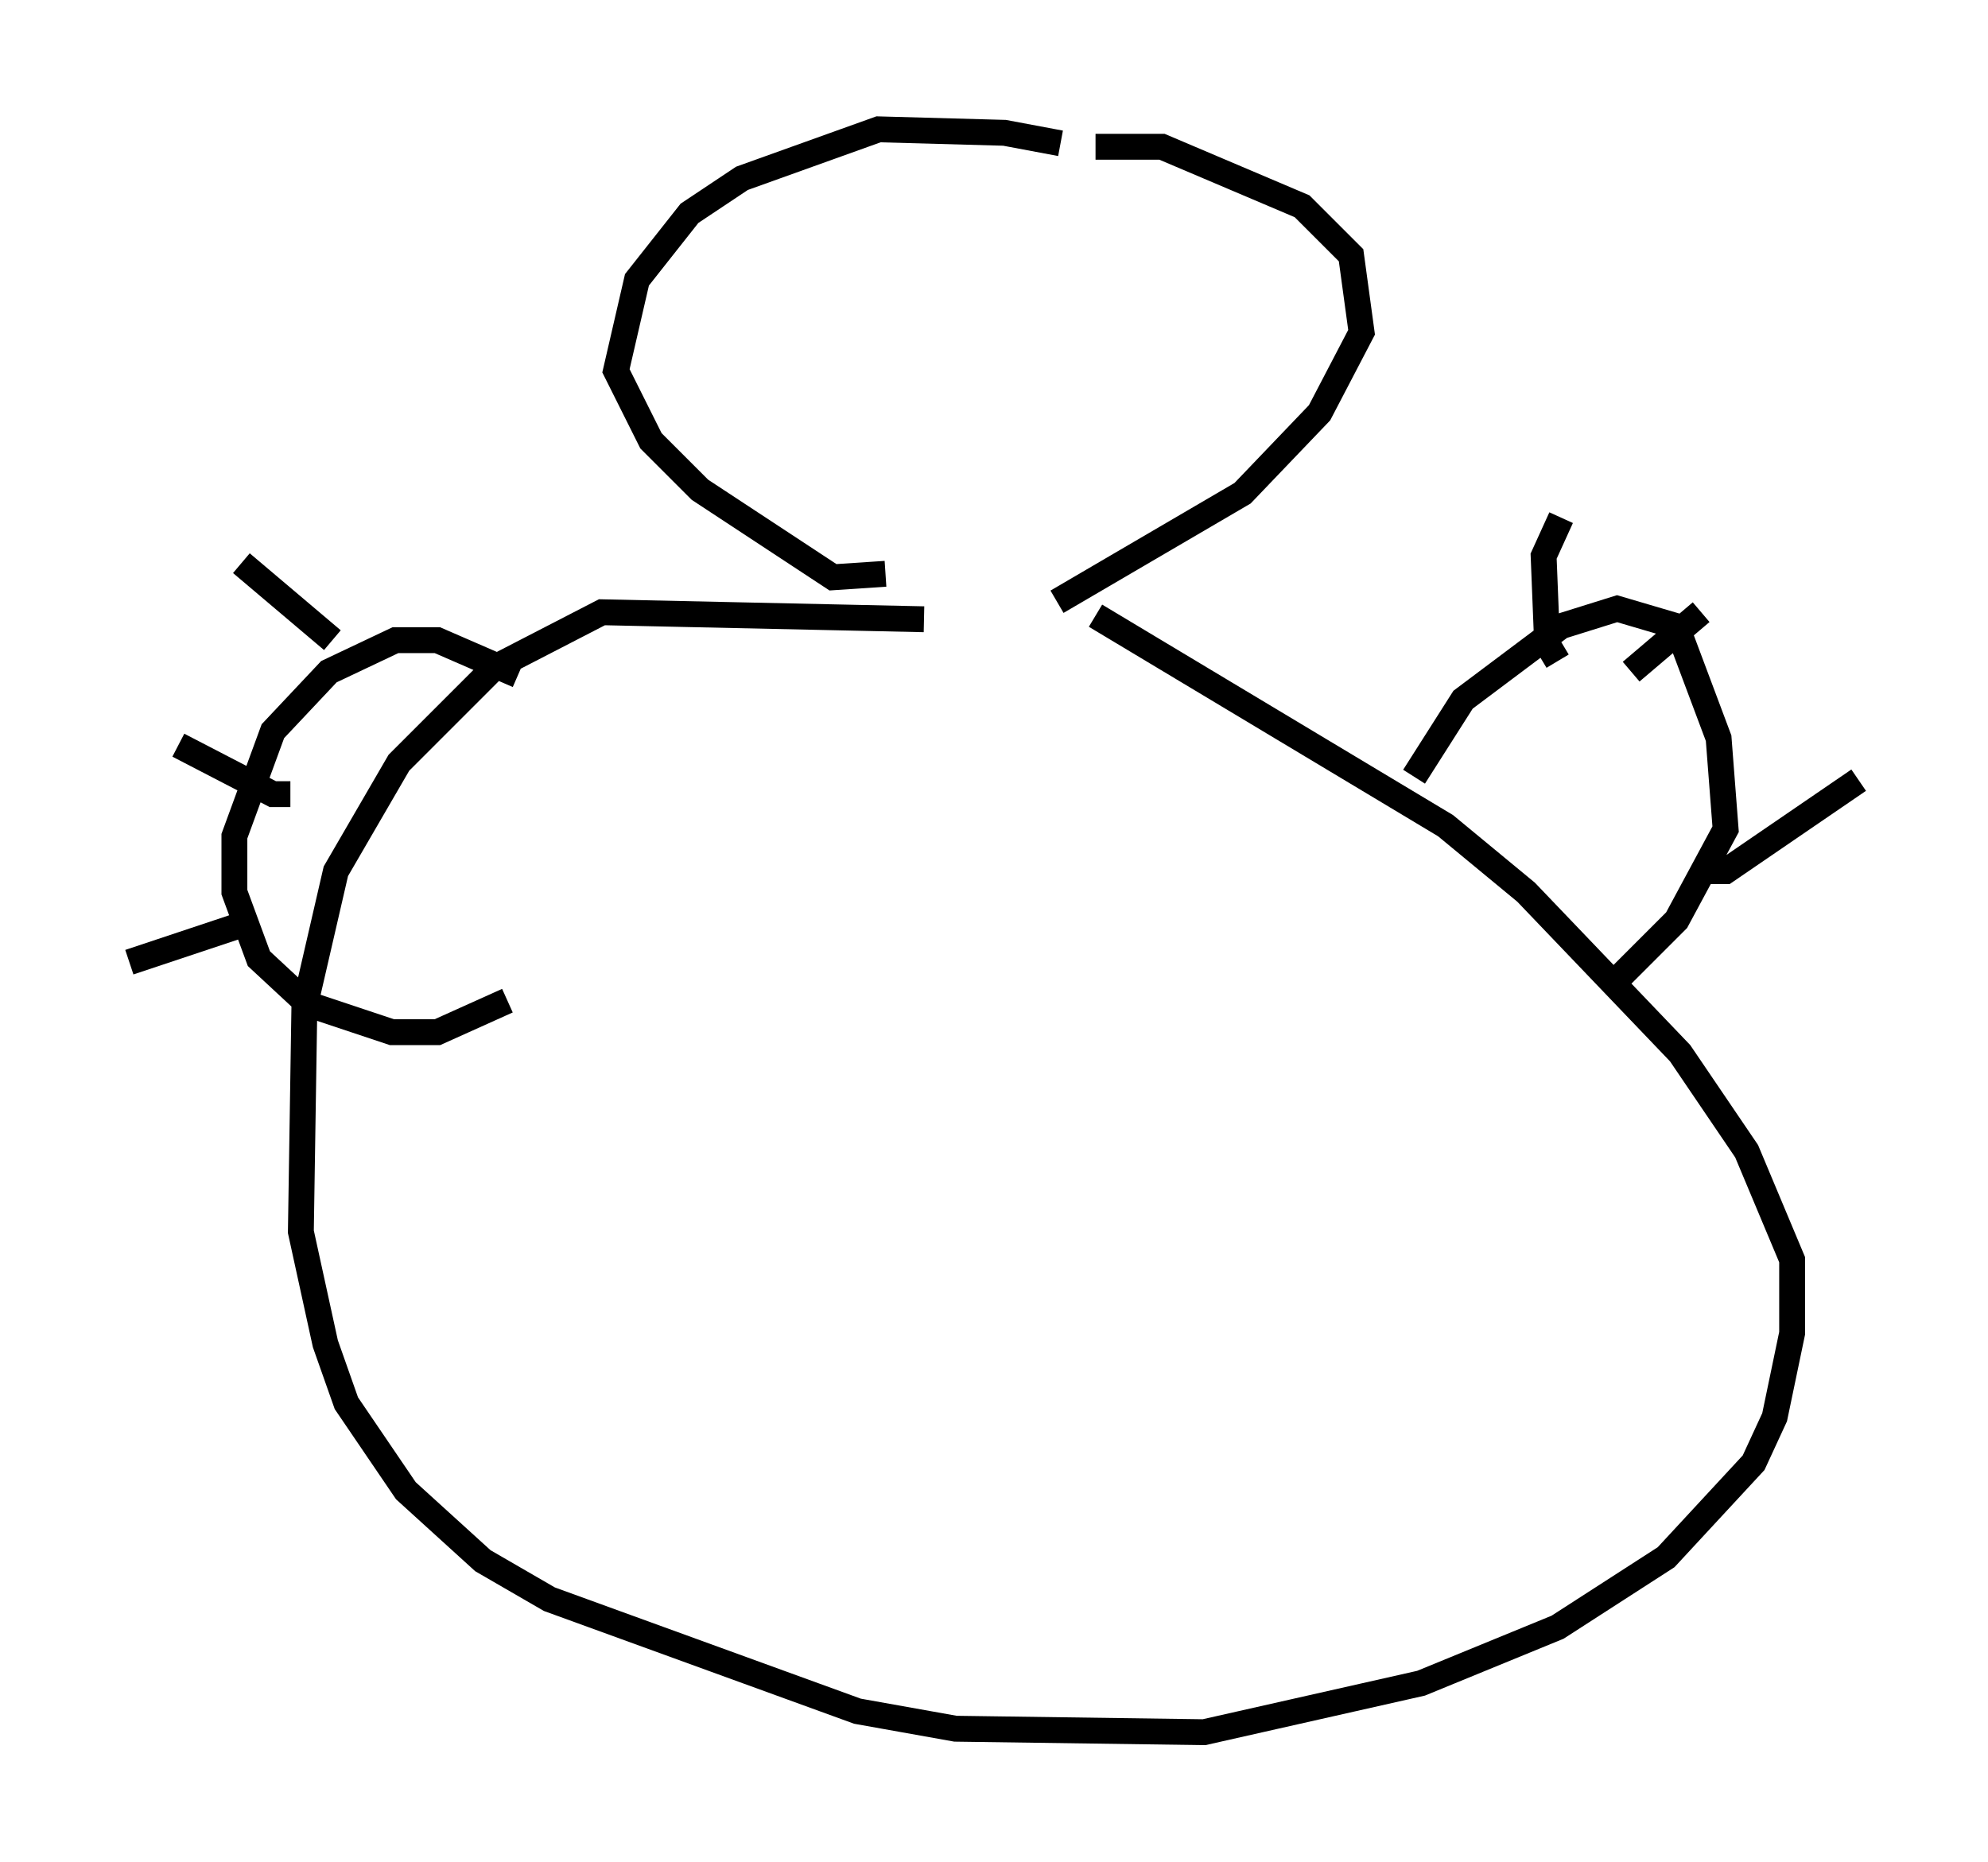 <?xml version="1.0" encoding="utf-8" ?>
<svg baseProfile="full" height="71.975" version="1.1" width="76.846" xmlns="http://www.w3.org/2000/svg" xmlns:ev="http://www.w3.org/2001/xml-events" xmlns:xlink="http://www.w3.org/1999/xlink"><defs /><rect fill="white" height="71.975" width="76.846" x="0" y="0" /><path d="M42.889, 6.488 m-1.894, -0.947 l-2.165, -0.406 -4.871, -0.135 l-5.277, 1.894 -2.03, 1.353 l-2.03, 2.571 -0.812, 3.518 l1.353, 2.706 1.894, 1.894 l5.142, 3.383 2.03, -0.135 m8.119, -16.509 l2.571, 0.0 5.413, 2.3 l1.894, 1.894 0.406, 2.977 l-1.624, 3.112 -2.977, 3.112 l-7.172, 4.195 m-5.142, 0.677 l-12.449, -0.271 -4.195, 2.165 l-3.654, 3.654 -2.436, 4.195 l-1.218, 5.277 -0.135, 8.66 l0.947, 4.33 0.812, 2.3 l2.3, 3.383 2.977, 2.706 l2.571, 1.488 11.908, 4.33 l3.789, 0.677 9.607, 0.135 l8.39, -1.894 5.277, -2.165 l4.195, -2.706 3.383, -3.654 l0.812, -1.759 0.677, -3.248 l0.0, -2.842 -1.759, -4.195 l-2.571, -3.789 -5.954, -6.225 l-3.112, -2.571 -13.532, -8.119 m12.314, 6.225 l1.894, -2.977 3.789, -2.842 l2.165, -0.677 2.3, 0.677 l1.624, 4.33 0.271, 3.518 l-1.894, 3.518 -2.706, 2.706 m-1.894, -12.72 l-0.406, -0.677 -0.135, -3.383 l0.677, -1.488 m2.706, 5.954 l2.706, -2.3 m0.135, 10.013 l0.812, 0.0 5.142, -3.518 m-51.826, -4.059 l-3.112, -1.353 -1.624, 0.0 l-2.571, 1.218 -2.165, 2.3 l-1.488, 4.059 0.0, 2.165 l0.947, 2.571 1.894, 1.759 l3.248, 1.083 1.759, 0.0 l2.706, -1.218 m-6.766, -13.938 l-3.518, -2.977 m1.894, 8.931 l-0.677, 0.0 -3.654, -1.894 m2.977, 6.766 l-4.871, 1.624 " fill="none" stroke="black" stroke-width="1" /></svg>